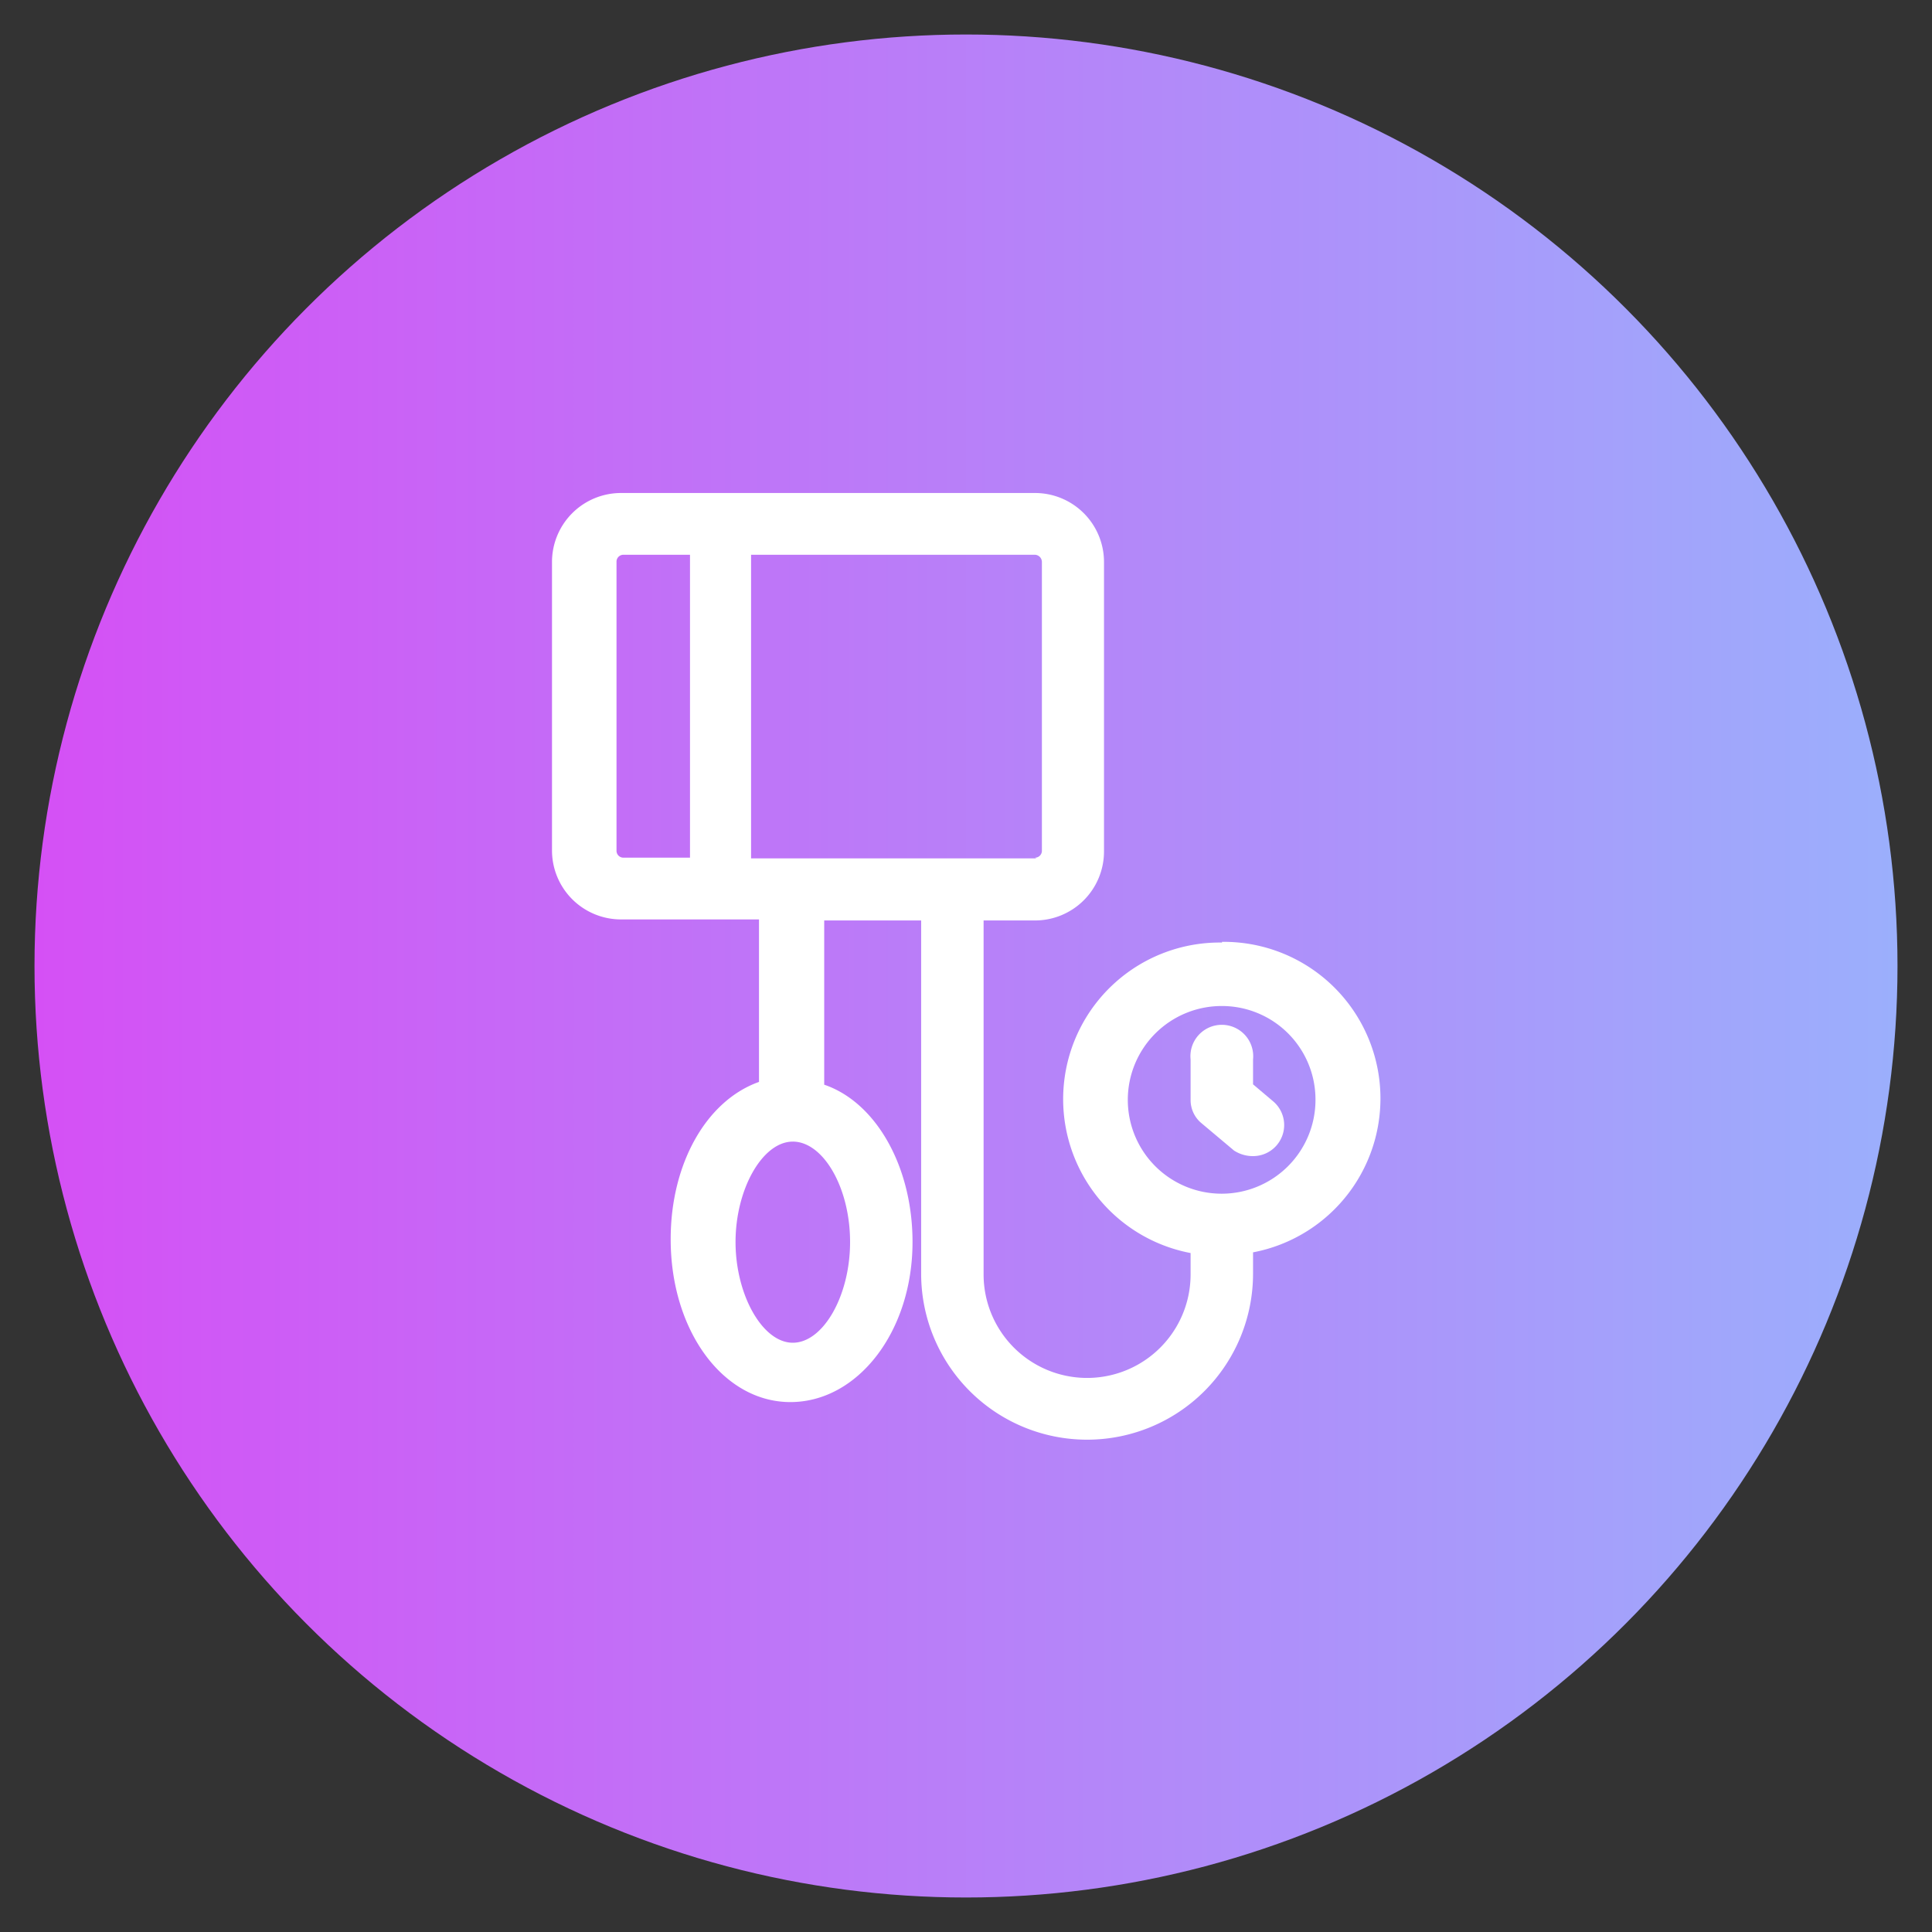 <svg id="Layer_1" data-name="Layer 1" xmlns="http://www.w3.org/2000/svg" xmlns:xlink="http://www.w3.org/1999/xlink" viewBox="0 0 56 56"><rect x="0" y="0" width="56" height="56" fill="#333333" stroke="none"/><defs><style>.cls-1{fill:url(#linear-gradient);}.cls-2{fill:#fff;}</style><linearGradient id="linear-gradient" x1="1" y1="28" x2="55" y2="28" gradientUnits="userSpaceOnUse"><stop offset="0" stop-color="#d550f5"/><stop offset="1" stop-color="#9baffc"/></linearGradient></defs><title>Weight Loss + Hypertension Management</title><circle class="cls-1" cx="28" cy="28" r="27"/><path class="cls-2" d="M35.42,27.32a4.54,4.54,0,0,0-.91,9v.62a3,3,0,1,1-6,0V26.68H30a2,2,0,0,0,2-2V16.29a2,2,0,0,0-2-2h-12a2,2,0,0,0-2,2v8.36a2,2,0,0,0,2,2h4v4.71c-1.52.54-2.56,2.36-2.56,4.56,0,2.65,1.52,4.72,3.47,4.72S26.45,38.6,26.45,36c0-2.19-1.06-4.05-2.56-4.56V26.68H26.7V36.92a4.81,4.81,0,1,0,9.62,0V36.3a4.54,4.54,0,0,0-.9-9Zm2.71,4.56a2.72,2.72,0,1,1-2.71-2.72A2.71,2.71,0,0,1,38.13,31.88Zm-8.09-7H21.77V16.08H30a.21.21,0,0,1,.2.21v8.36A.2.2,0,0,1,30,24.86ZM20,16.08v8.78H18.07a.2.2,0,0,1-.2-.21V16.29a.2.2,0,0,1,.2-.21ZM24.64,36c0,1.56-.78,2.92-1.66,2.92S21.32,37.53,21.32,36s.78-2.91,1.66-2.91S24.64,34.42,24.64,36Z"/><path class="cls-2" d="M36.32,31.43v-.72a.91.91,0,1,0-1.81,0v1.17a.87.87,0,0,0,.32.68l.94.79a1,1,0,0,0,.57.16.9.9,0,0,0,.56-1.59Z"/></svg>